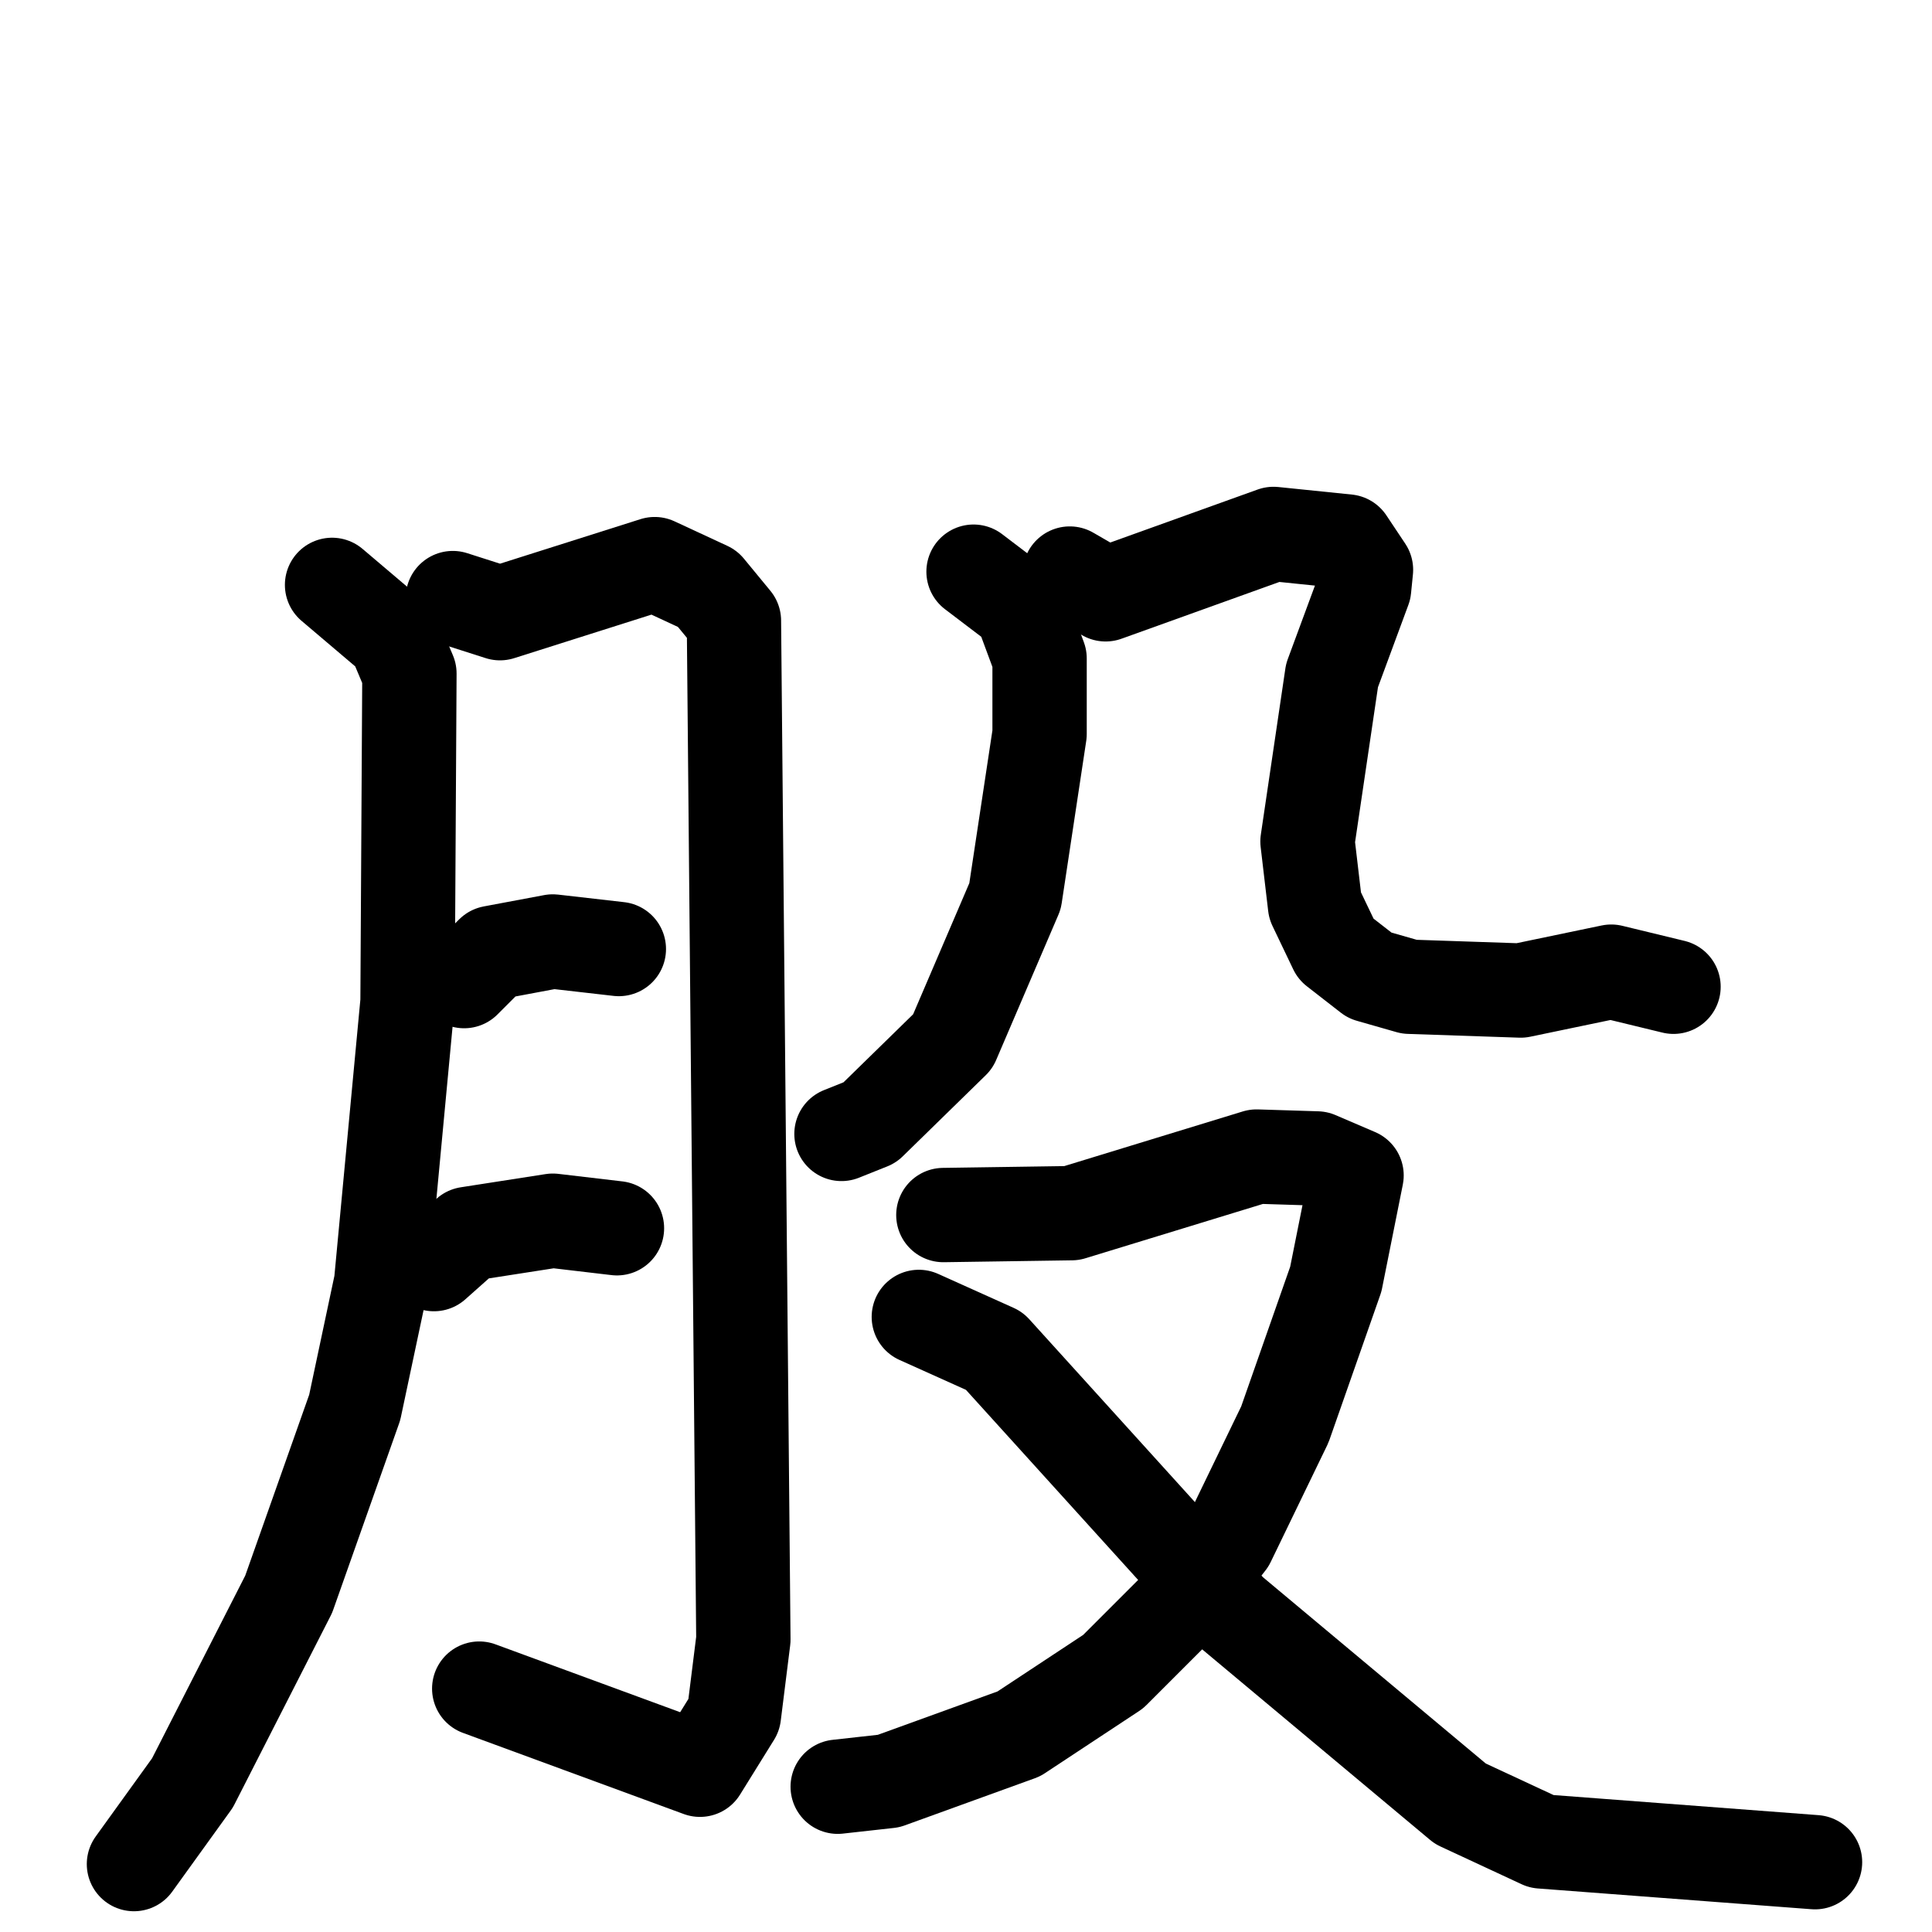 <svg xmlns="http://www.w3.org/2000/svg" viewBox="0 0 1024 1024">
  <g style="fill:none;stroke:#000000;stroke-width:50;stroke-linecap:round;stroke-linejoin:round;" transform="scale(1, 1) translate(0, 0)">
    <path d="M 176.0,310.0 L 209.0,338.0 L 217.0,357.0 L 216.0,531.0 L 202.0,680.0 L 188.0,746.0 L 153.0,845.0 L 102.0,945.0 L 71.0,988.0"/>
    <path d="M 240.0,317.0 L 265.0,325.0 L 347.0,299.0 L 375.0,312.0 L 389.0,329.0 L 394.0,869.0 L 389.0,909.0 L 371.0,938.0 L 254.0,895.0"/>
    <path d="M 246.0,520.0 L 261.0,505.0 L 293.0,499.0 L 328.0,503.0"/>
    <path d="M 230.0,670.0 L 248.0,654.0 L 293.0,647.0 L 327.0,651.0"/>
    <path d="M 516.0,303.0 L 541.0,322.0 L 551.0,349.0 L 551.0,389.0 L 538.0,475.0 L 505.0,552.0 L 461.0,595.0 L 446.0,601.0"/>
    <path d="M 567.0,304.0 L 586.0,315.0 L 675.0,283.0 L 714.0,287.0 L 724.0,302.0 L 723.0,312.0 L 706.0,358.0 L 693.0,446.0 L 697.0,480.0 L 708.0,503.0 L 726.0,517.0 L 747.0,523.0 L 806.0,525.0 L 854.0,515.0 L 887.0,523.0"/>
    <path d="M 500.0,644.0 L 568.0,643.0 L 666.0,613.0 L 698.0,614.0 L 719.0,623.0 L 708.0,678.0 L 681.0,755.0 L 651.0,817.0 L 623.0,853.0 L 590.0,886.0 L 540.0,919.0 L 471.0,944.0 L 444.0,947.0"/>
    <path d="M 487.0,698.0 L 527.0,716.0 L 652.0,854.0 L 774.0,956.0 L 817.0,976.0 L 962.0,987.0"/>
  </g>
</svg>
